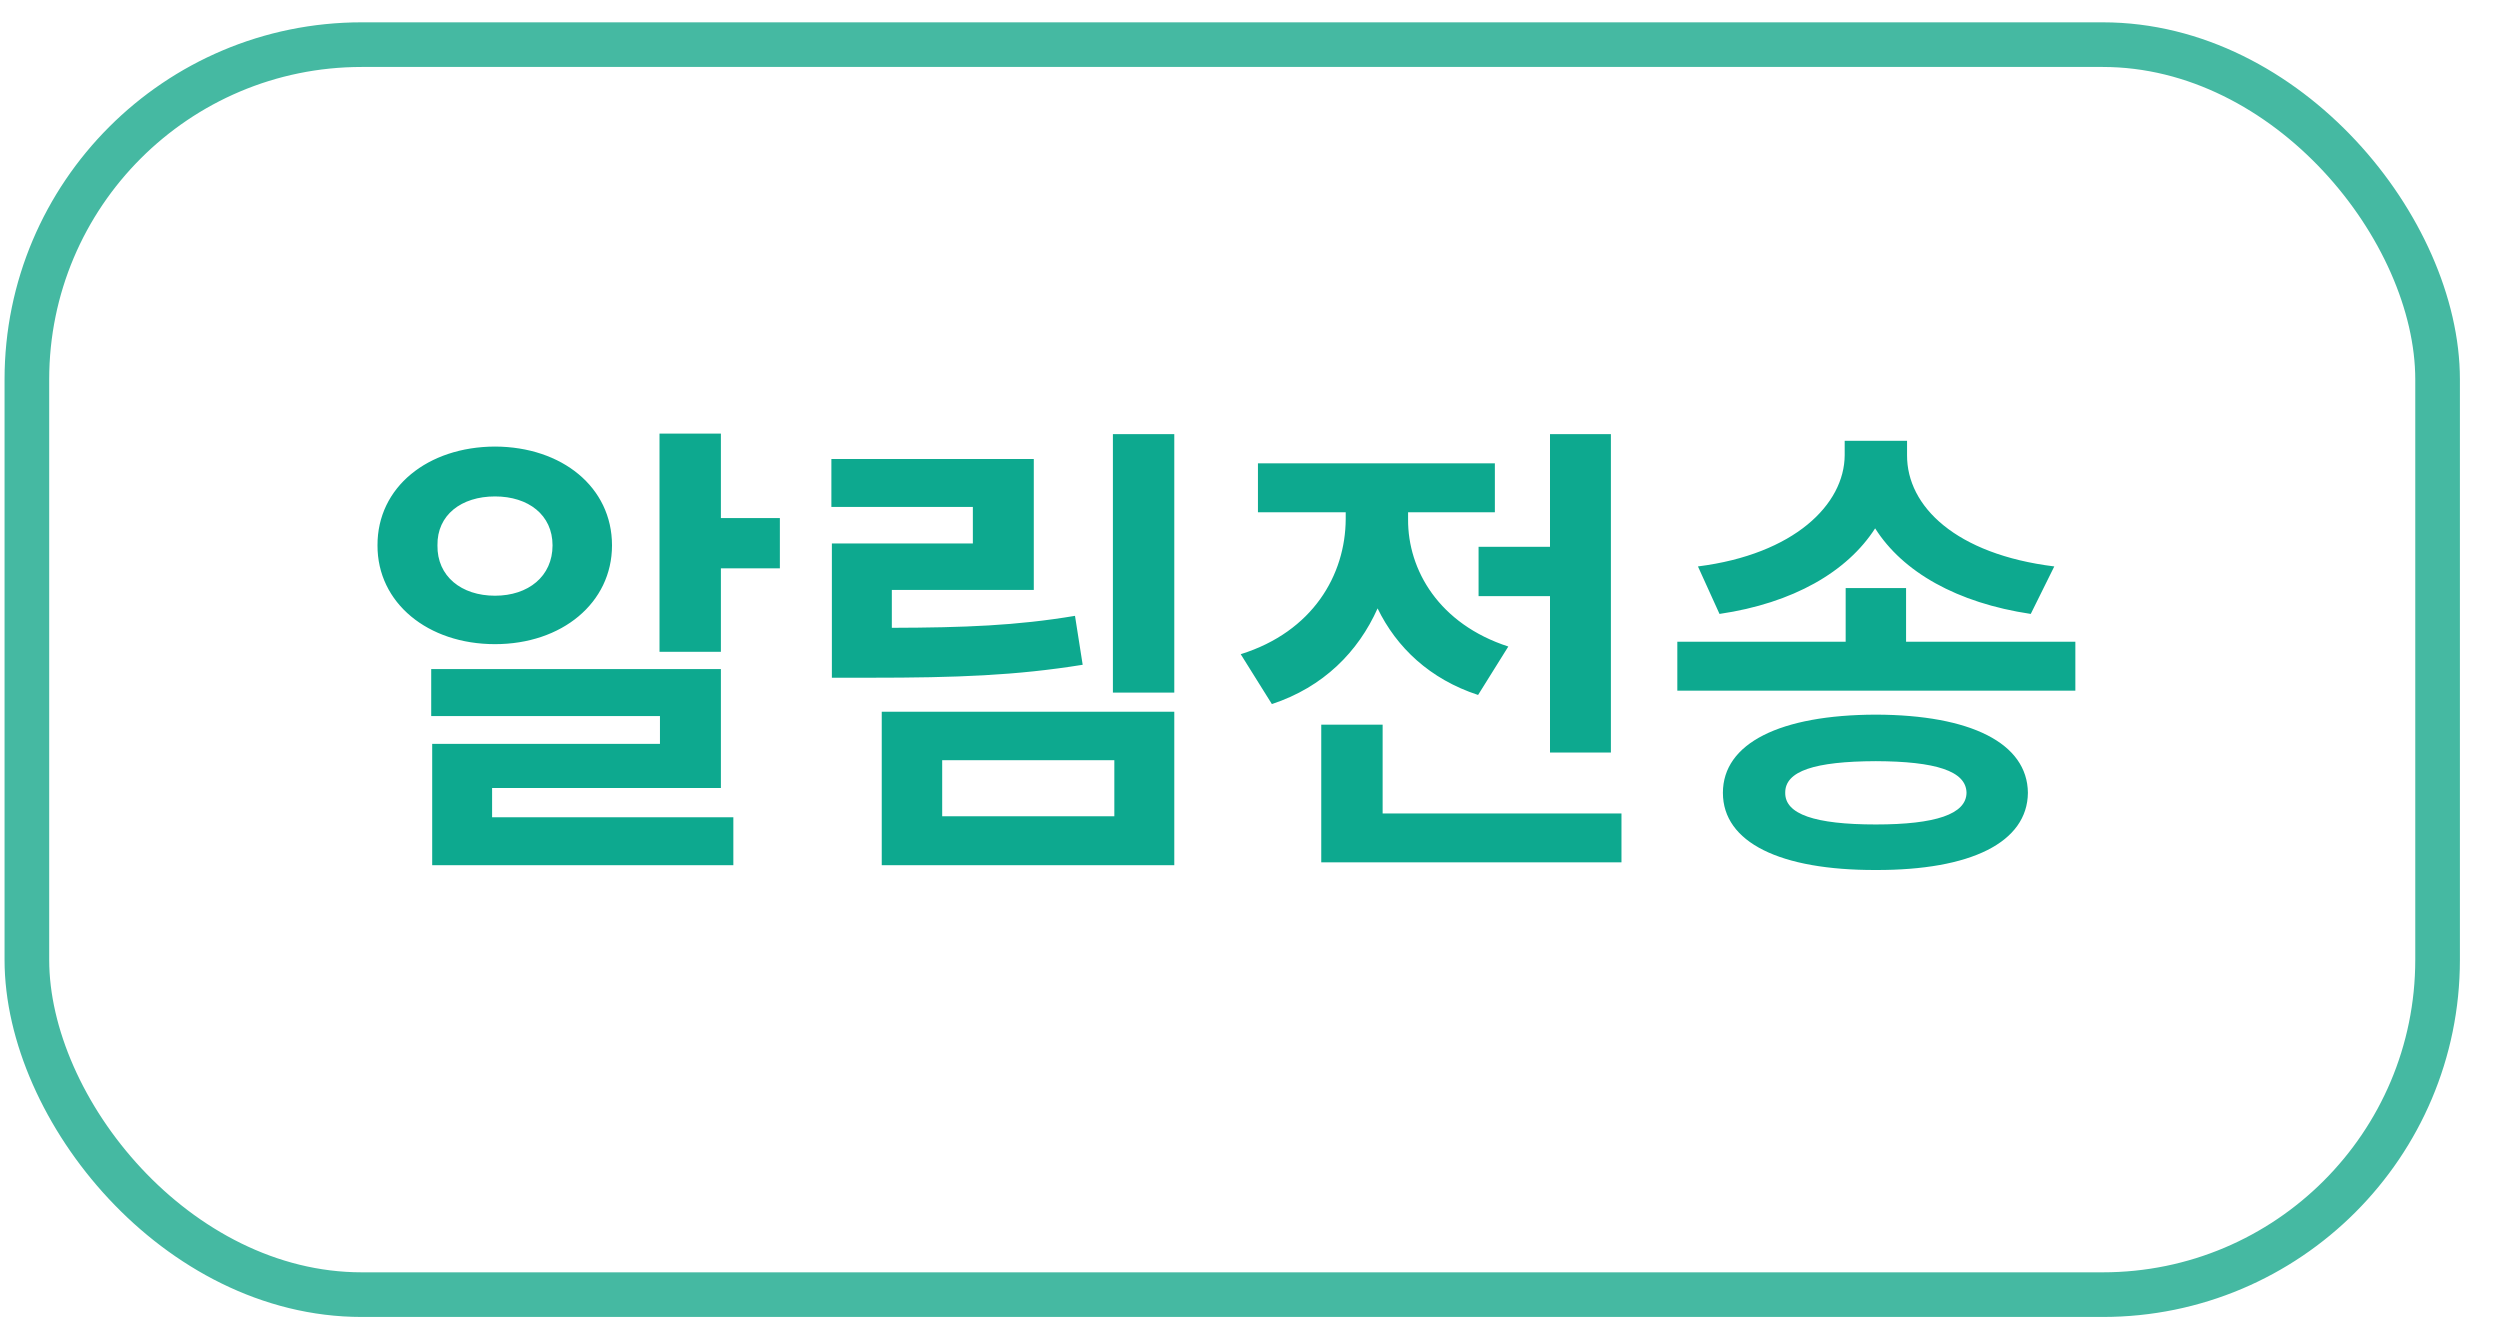 <svg width="56" height="30" viewBox="0 0 56 30" fill="none" xmlns="http://www.w3.org/2000/svg">
<path d="M16.148 9.713V11.604H17.469V12.731H16.148V14.601H14.773V9.713H16.148ZM8.456 12.216C8.451 10.911 9.584 10.008 11.088 10.003C12.586 10.008 13.709 10.911 13.709 12.216C13.709 13.505 12.586 14.429 11.088 14.429C9.584 14.429 8.451 13.505 8.456 12.216ZM9.659 16.04V14.987H16.148V17.651H11.023V18.307H16.427V19.381H9.681V16.663H14.783V16.04H9.659ZM9.799 12.216C9.788 12.909 10.336 13.344 11.088 13.344C11.835 13.344 12.377 12.909 12.377 12.216C12.377 11.534 11.835 11.12 11.088 11.12C10.336 11.12 9.788 11.534 9.799 12.216ZM26.304 9.724V15.514H24.929V9.724H26.304ZM18.623 11.356V10.282H23.157V13.215H19.977V14.063C21.61 14.058 22.764 14.015 24.08 13.795L24.252 14.891C22.754 15.132 21.432 15.181 19.493 15.181H18.634V12.173H21.792V11.356H18.623ZM19.751 19.381V15.943H26.304V19.381H19.751ZM21.105 18.285H24.961V17.028H21.105V18.285ZM36.084 9.724V16.856H34.72V13.354H33.12V12.248H34.72V9.724H36.084ZM27.792 14.654C29.408 14.149 30.139 12.877 30.144 11.625V11.475H28.178V10.379H33.485V11.475H31.541V11.636C31.535 12.769 32.233 13.977 33.786 14.482L33.109 15.567C32.029 15.213 31.283 14.504 30.858 13.628C30.423 14.601 29.645 15.39 28.49 15.771L27.792 14.654ZM29.596 19.316V16.233H30.971V18.221H36.321V19.316H29.596ZM42.696 13.172V14.375H46.488V15.471H37.572V14.375H41.343V13.172H42.696ZM38.034 12.688C40.193 12.415 41.316 11.297 41.321 10.196V9.874H42.718V10.196C42.712 11.34 43.808 12.415 46.016 12.688L45.489 13.752C43.835 13.505 42.621 12.812 42.003 11.835C41.38 12.807 40.166 13.51 38.517 13.752L38.034 12.688ZM38.593 17.759C38.593 16.647 39.876 16.013 42.019 16.008C44.146 16.013 45.414 16.647 45.425 17.759C45.414 18.871 44.146 19.494 42.019 19.488C39.876 19.494 38.593 18.871 38.593 17.759ZM39.989 17.759C39.984 18.237 40.65 18.468 42.019 18.468C43.357 18.468 44.044 18.237 44.05 17.759C44.044 17.27 43.357 17.055 42.019 17.05C40.65 17.055 39.984 17.27 39.989 17.759Z" fill="#0DA98F"/>
<rect x="0.602" y="1" width="54" height="28" rx="7.5" stroke="#45B9A2"/>
</svg>
